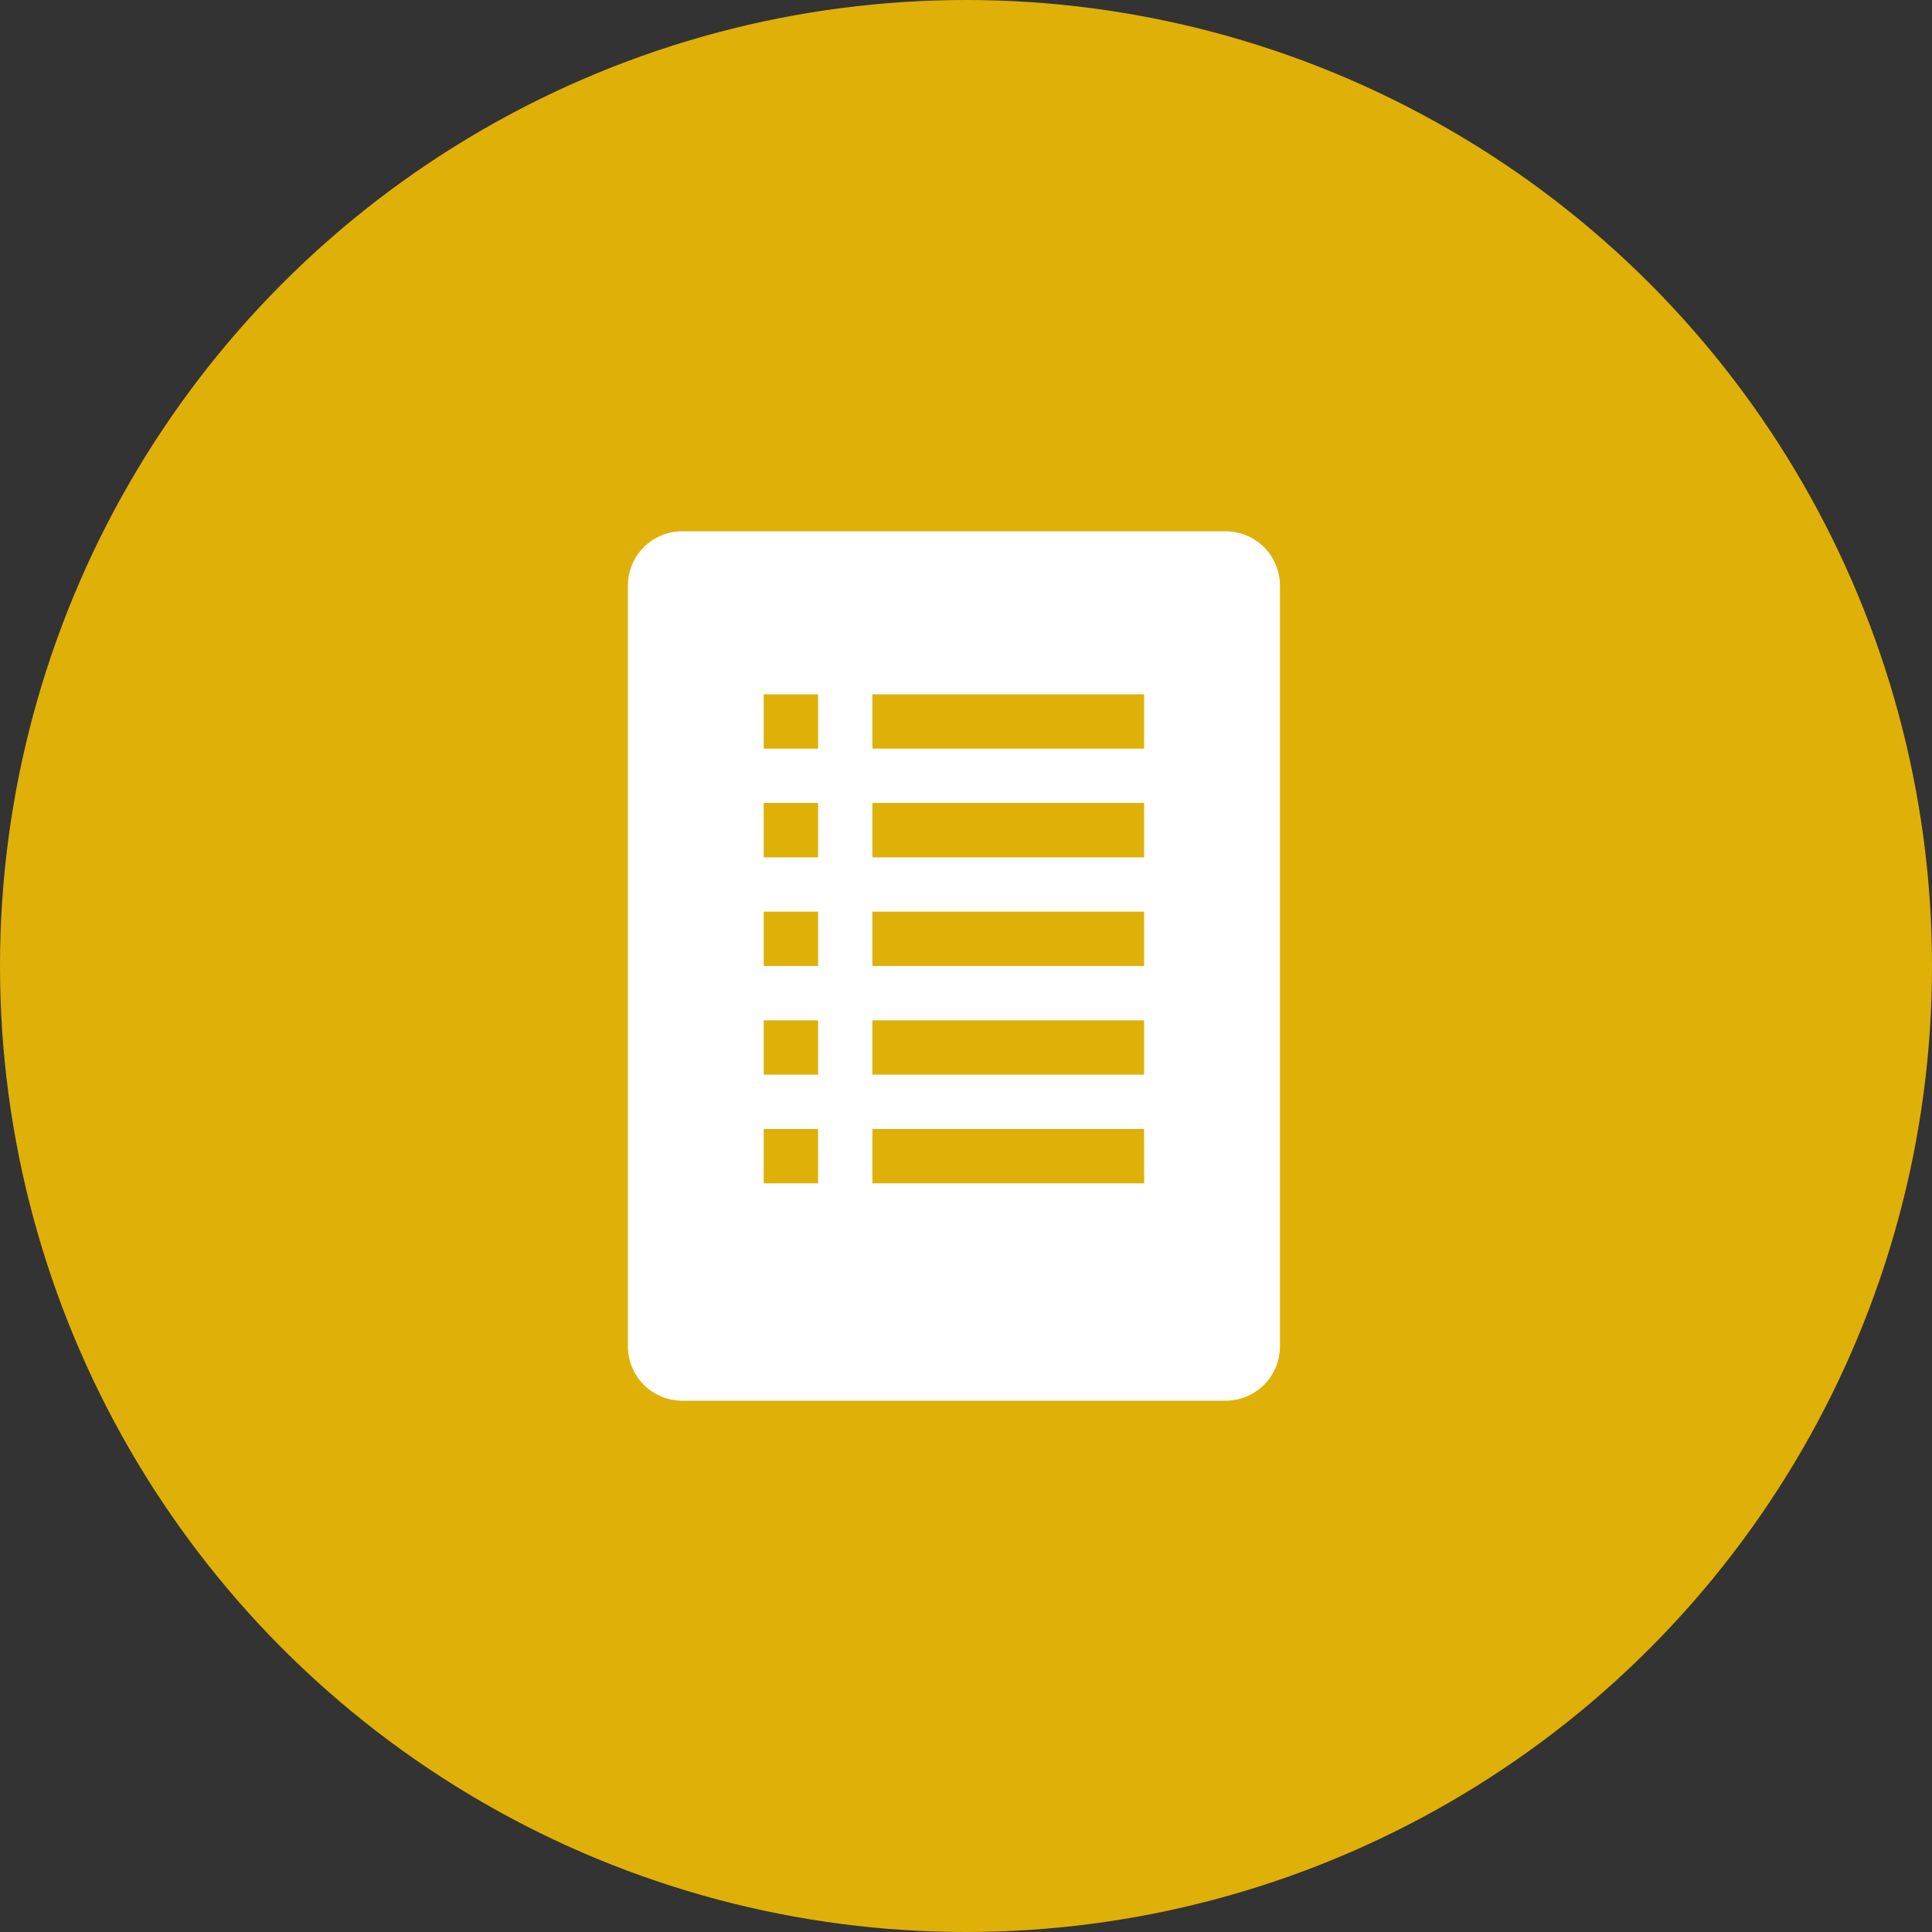 <svg width="40" height="40" viewBox="0 0 40 40" fill="none" xmlns="http://www.w3.org/2000/svg">
<rect x="0" y="0" width="40" height="40" fill="#333333" stroke="none"/>
<circle cx="20" cy="20" r="20" fill="#DFB008"/>
<path d="M25.375 11H14.125C13.827 11 13.54 11.118 13.329 11.329C13.118 11.54 13 11.827 13 12.125V27.875C13 28.173 13.118 28.459 13.329 28.671C13.54 28.881 13.827 29 14.125 29H25.375C25.673 29 25.959 28.881 26.171 28.671C26.381 28.459 26.5 28.173 26.5 27.875V12.125C26.5 11.827 26.381 11.54 26.171 11.329C25.959 11.118 25.673 11 25.375 11ZM16.938 24.5H15.812V23.375H16.938V24.5ZM16.938 22.25H15.812V21.125H16.938V22.25ZM16.938 20H15.812V18.875H16.938V20ZM16.938 17.75H15.812V16.625H16.938V17.75ZM16.938 15.5H15.812V14.375H16.938V15.5ZM23.688 24.5H18.062V23.375H23.688V24.5ZM23.688 22.25H18.062V21.125H23.688V22.25ZM23.688 20H18.062V18.875H23.688V20ZM23.688 17.75H18.062V16.625H23.688V17.75ZM23.688 15.5H18.062V14.375H23.688V15.5Z" fill="white"/>
</svg>
